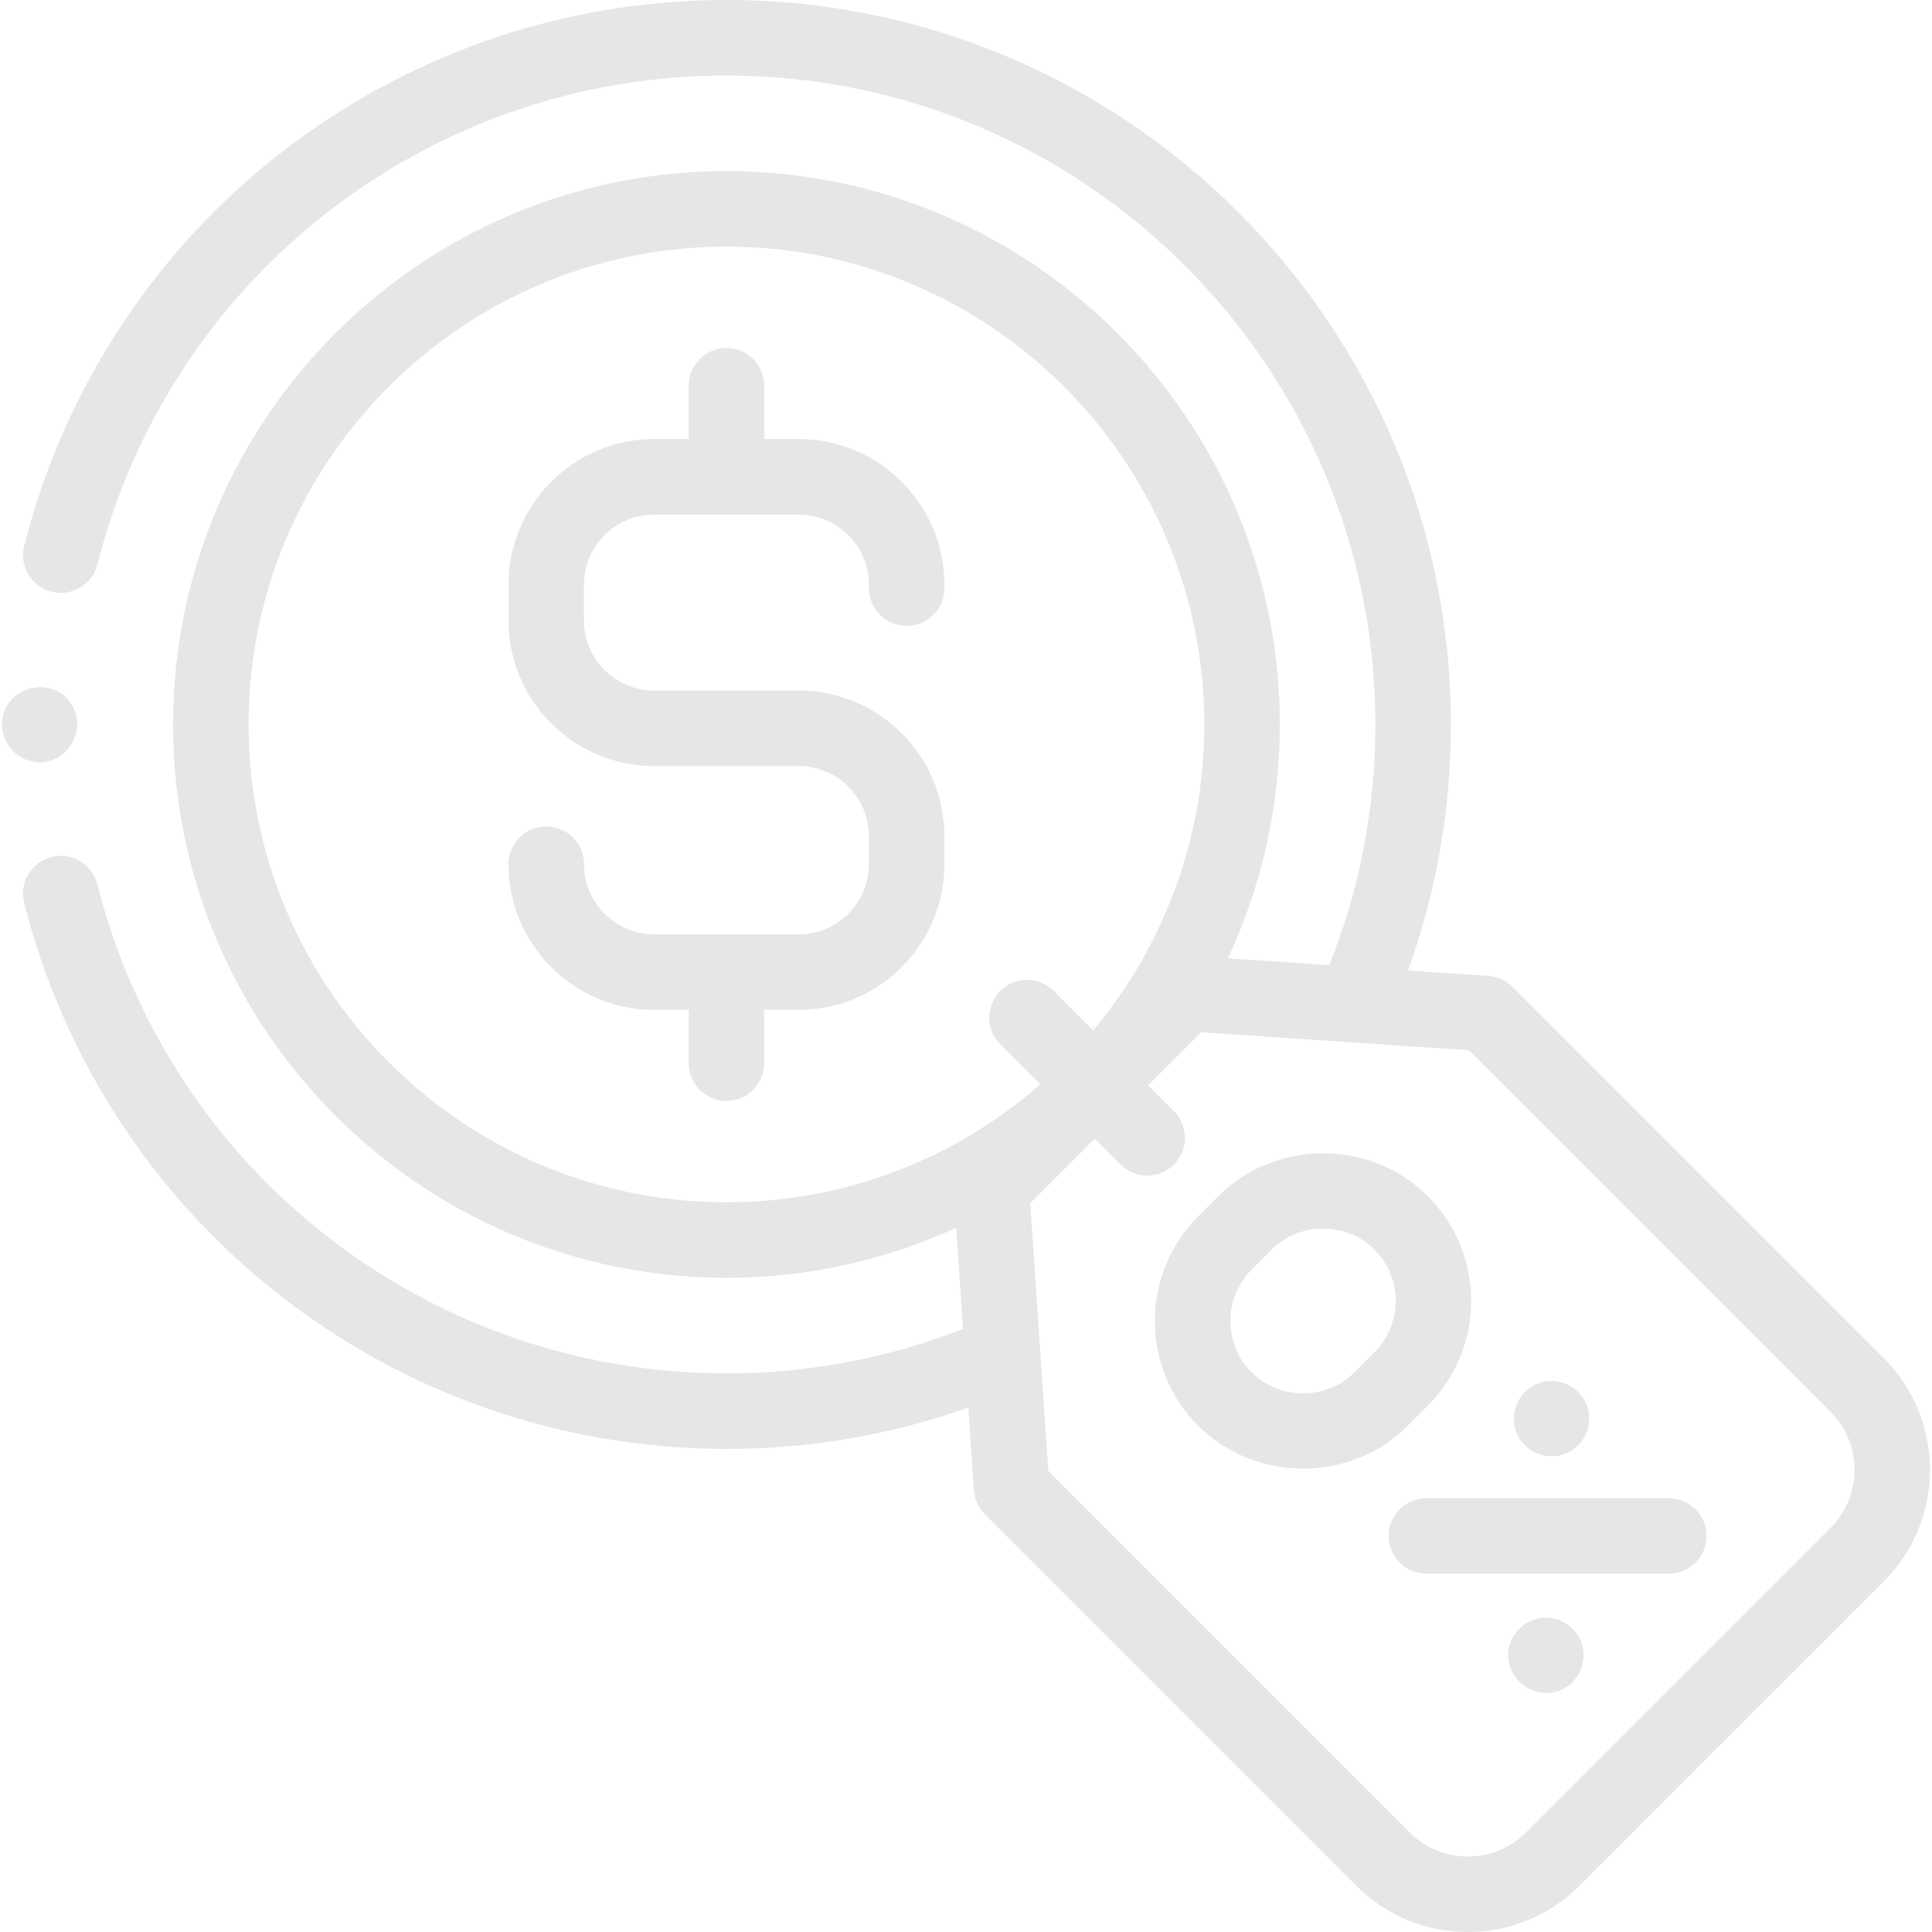 <svg id="Capa_1" fill="#e6e6e6" enable-background="new 0 0 511.731 511.731" height="512" viewBox="0 0 511.731 511.731" width="512" xmlns="http://www.w3.org/2000/svg"><g><g><path d="m211.563 116.292h-9.151v-14.113c0-5.523-4.478-10-10-10s-10 4.477-10 10v14.113h-9.151c-21.272 0-38.579 17.307-38.579 38.58v9.454c0 21.273 17.307 38.58 38.579 38.58h38.303c10.245 0 18.58 8.335 18.58 18.58v7.418c0 10.245-8.335 18.58-18.58 18.58h-38.304c-10.244 0-18.579-8.335-18.579-18.58 0-5.523-4.478-10-10-10s-10 4.477-10 10c0 21.273 17.307 38.58 38.579 38.58h9.151v14.114c0 5.523 4.478 10 10 10s10-4.477 10-10v-14.114h9.151c21.273 0 38.58-17.307 38.58-38.58v-7.418c0-21.273-17.307-38.58-38.58-38.58h-38.302c-10.244 0-18.579-8.335-18.579-18.58v-9.454c0-10.245 8.335-18.58 18.579-18.58h38.303c10.245 0 18.58 8.335 18.58 18.58v.899c0 5.523 4.478 10 10 10s10-4.477 10-10v-.899c0-21.274-17.306-38.58-38.58-38.58z"/><path d="m498.998 359.793-98.398-98.397c-1.711-1.711-3.984-2.743-6.398-2.906l-21.266-1.433c7.537-20.817 11.36-42.673 11.36-65.166 0-105.809-86.077-191.891-191.879-191.891-87.92 0-164.408 59.448-186.002 144.568-1.357 5.353 1.881 10.794 7.234 12.152 5.353 1.36 10.794-1.88 12.152-7.234 19.342-76.239 87.857-129.486 166.616-129.486 94.774 0 171.879 77.11 171.879 171.89 0 22.104-4.104 43.516-12.211 63.753l-26.861-1.807c8.818-18.828 13.756-39.822 13.756-61.949 0-80.818-65.75-146.568-146.568-146.568s-146.569 65.75-146.569 146.568 65.75 146.568 146.568 146.568c21.703 0 42.317-4.747 60.865-13.249l1.806 26.789c-19.945 7.816-40.993 11.774-62.666 11.774-78.788 0-147.31-53.267-166.631-129.536-1.356-5.354-6.798-8.593-12.149-7.238-5.354 1.356-8.594 6.796-7.237 12.149 21.571 85.154 98.065 144.626 186.018 144.626 22.067 0 43.555-3.688 64.068-10.962l1.478 21.92c.163 2.415 1.195 4.688 2.906 6.399l98.398 98.398c8.139 8.138 18.828 12.207 29.519 12.207s21.38-4.069 29.519-12.207l80.693-80.693c16.276-16.278 16.276-42.762 0-59.039zm-433.155-167.906c0-69.79 56.778-126.568 126.568-126.568s126.569 56.778 126.569 126.568c0 30.804-11.067 59.069-29.426 81.039l-10.459-10.459c-3.906-3.905-10.236-3.905-14.143 0-3.905 3.905-3.905 10.237 0 14.142l10.614 10.614c-22.257 19.438-51.354 31.231-83.155 31.231-69.789.001-126.568-56.777-126.568-126.567zm419.012 212.801-80.693 80.693c-8.479 8.479-22.273 8.479-30.752 0l-95.745-95.744-4.778-70.936 17.08-17.08 6.829 6.829c1.953 1.953 4.512 2.929 7.071 2.929s5.118-.977 7.071-2.929c3.905-3.905 3.905-10.237 0-14.142l-6.829-6.829 14.069-14.069 70.934 4.781 95.743 95.744c8.479 8.48 8.479 22.275 0 30.753z"/><path d="m378.196 372.313c15.297-15.297 15.297-40.188 0-55.485-15.122-15.12-40.363-15.124-55.484 0l-5.341 5.34c-15.297 15.297-15.297 40.188 0 55.484 15.151 15.091 40.341 15.146 55.484 0zm-14.142-14.142-5.341 5.34c-7.437 7.437-19.756 7.376-27.2 0-7.499-7.5-7.499-19.702-.001-27.201l5.341-5.34c7.413-7.412 19.787-7.412 27.2 0 7.499 7.5 7.499 19.702.001 27.201z"/><path d="m401.716 379.589c2.068 5.045 8.04 7.483 13.061 5.41 5.038-2.081 7.495-8.025 5.41-13.06-2.085-5.034-8.028-7.494-13.061-5.41-5.022 2.08-7.503 8.037-5.41 13.06z"/><path d="m418.696 434.639c-1.638-3.932-5.718-6.461-9.972-6.144-4.176.311-7.77 3.281-8.894 7.307-2.416 8.652 7.462 15.882 14.995 11.098 4.058-2.577 5.689-7.826 3.871-12.261z"/><path d="m442.013 396.826h-64.193c-5.522 0-10 4.477-10 10s4.478 10 10 10h64.193c5.522 0 10-4.477 10-10s-4.477-10-10-10z"/><path d="m8.576 201.699c8.776 1.782 15.234-8.561 10.011-15.717-5.424-7.433-17.614-3.767-18.05 5.418-.232 4.899 3.242 9.325 8.039 10.299z"/></g></g></svg>